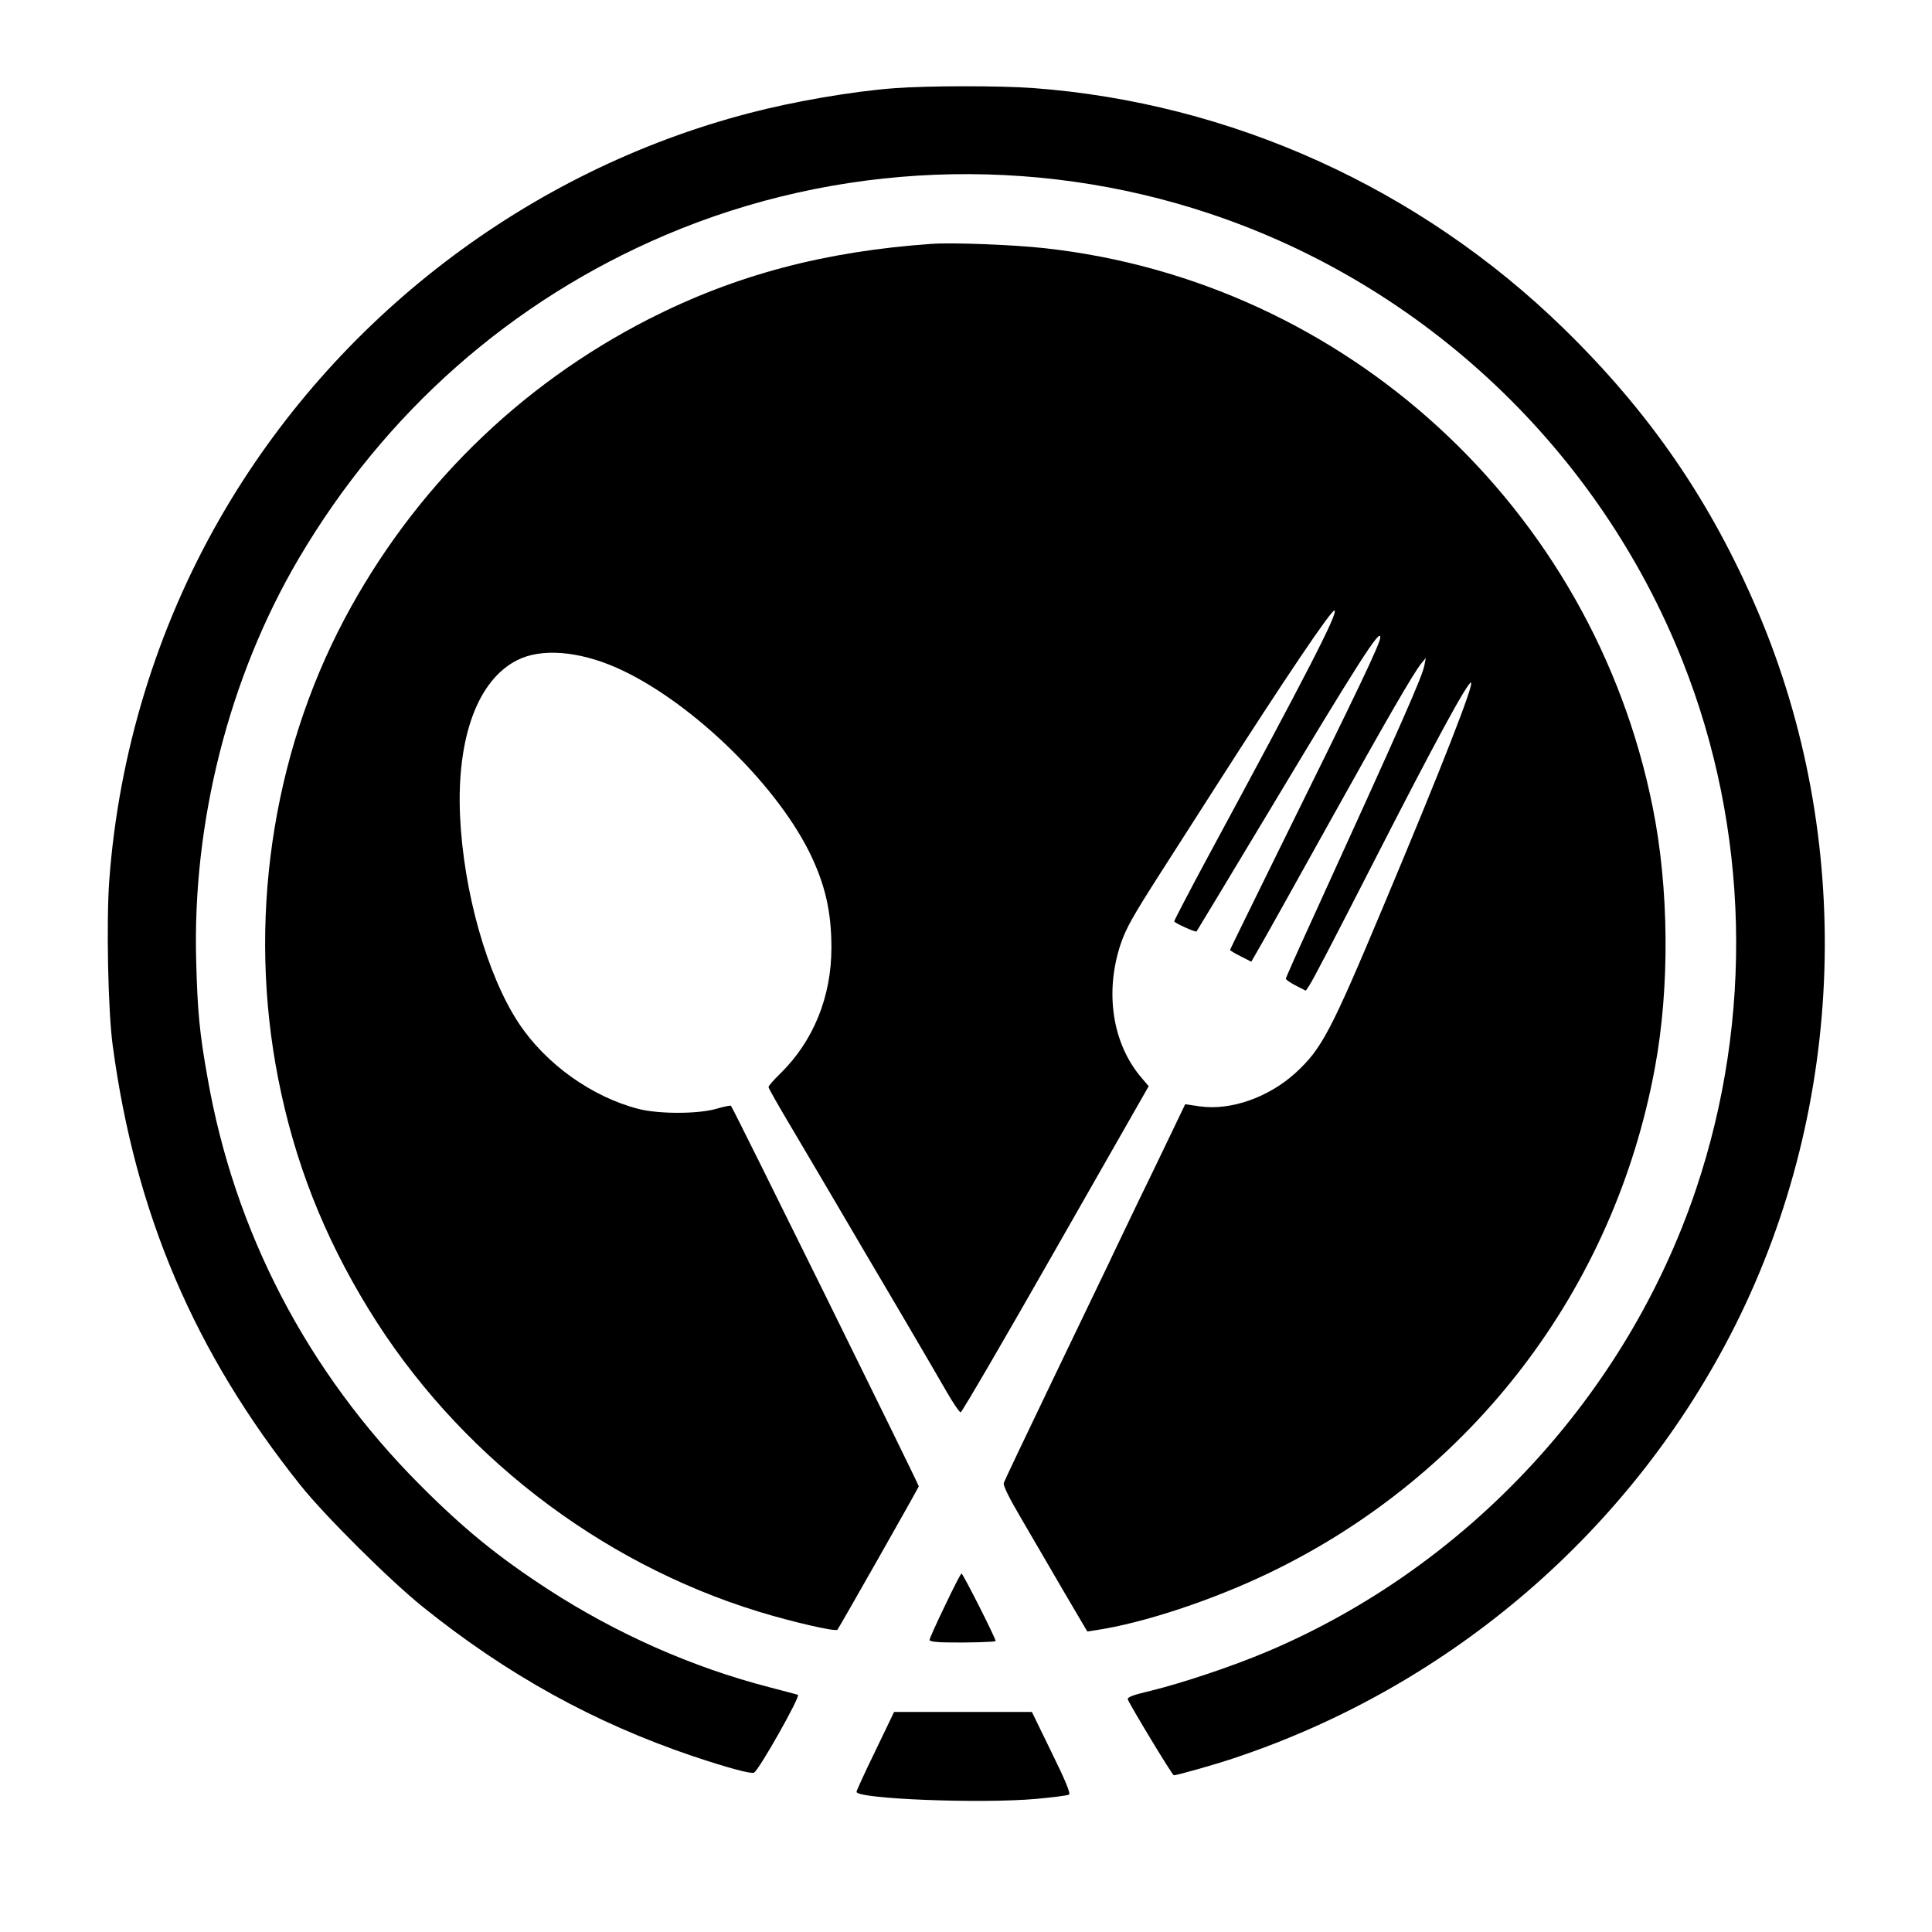 <?xml version="1.0" standalone="no"?>
<!DOCTYPE svg PUBLIC "-//W3C//DTD SVG 20010904//EN"
 "http://www.w3.org/TR/2001/REC-SVG-20010904/DTD/svg10.dtd">
<svg version="1.0" xmlns="http://www.w3.org/2000/svg"
 width="900pt" height="900pt" viewBox="0 0 900 900"
 preserveAspectRatio="xMidYMid meet">
<g transform="translate(0,900) scale(0.1,-0.1)"
fill="#000000" stroke="none">
<path d="M4165 8589 c-191 -14 -470 -62 -675 -116 -1033 -269 -1931 -957
-2465 -1887 -295 -514 -472 -1094 -516 -1687 -14 -190 -6 -609 16 -769 105
-783 380 -1429 874 -2048 114 -143 417 -444 570 -567 394 -317 799 -540 1256
-695 161 -54 271 -84 287 -78 22 9 219 358 205 363 -7 2 -66 18 -132 35 -360
93 -712 249 -1030 455 -234 152 -394 282 -600 489 -523 525 -864 1178 -989
1900 -36 201 -46 304 -52 536 -19 649 153 1326 477 1877 402 683 992 1203
1709 1508 799 340 1708 376 2535 100 1002 -334 1814 -1102 2204 -2087 309
-779 331 -1659 61 -2460 -324 -959 -1061 -1755 -1995 -2151 -160 -68 -393
-146 -543 -183 -85 -20 -112 -30 -108 -41 12 -30 207 -353 214 -353 15 0 192
50 278 79 1017 338 1860 1066 2338 2018 516 1030 555 2268 104 3326 -217 510
-502 925 -904 1317 -671 654 -1550 1052 -2474 1120 -156 11 -485 11 -645 -1z"/>
<path d="M4340 7864 c-500 -35 -914 -145 -1317 -350 -607 -310 -1097 -793
-1418 -1397 -341 -644 -452 -1415 -309 -2142 76 -387 212 -733 422 -1075 409
-667 1070 -1179 1817 -1408 157 -48 357 -94 366 -84 9 11 379 663 379 668 0
10 -865 1763 -875 1773 -3 2 -33 -4 -67 -14 -86 -25 -268 -25 -363 -1 -218 56
-433 210 -558 399 -148 223 -258 614 -274 967 -16 365 83 633 267 725 111 56
283 43 461 -35 333 -147 731 -526 897 -855 75 -151 105 -279 105 -450 0 -229
-84 -434 -237 -585 -31 -30 -56 -58 -56 -64 0 -5 38 -72 84 -150 46 -77 144
-244 219 -371 74 -126 210 -358 303 -515 92 -157 193 -329 223 -382 31 -54 61
-98 66 -97 6 0 205 342 443 760 l433 759 -34 40 c-135 158 -172 398 -96 624
25 73 58 131 186 331 53 83 168 263 256 400 327 511 544 832 554 821 15 -15
-130 -296 -592 -1151 -76 -141 -155 -292 -155 -297 0 -7 99 -52 104 -47 2 2
156 258 343 569 409 682 513 844 513 802 0 -29 -96 -230 -479 -1005 -121 -246
-221 -450 -221 -452 0 -3 22 -16 50 -30 l49 -25 39 68 c22 37 164 292 317 567
273 491 399 709 437 756 l20 24 -6 -31 c-8 -52 -102 -263 -535 -1213 -61 -133
-111 -246 -111 -250 0 -5 21 -19 46 -32 l47 -24 16 24 c19 29 102 188 308 591
271 530 428 820 445 820 18 0 -134 -390 -405 -1035 -249 -594 -290 -671 -412
-783 -125 -114 -301 -176 -445 -156 l-69 10 -70 -146 c-38 -80 -109 -226 -157
-325 -47 -99 -106 -220 -129 -270 -24 -49 -142 -296 -263 -547 -121 -252 -223
-466 -226 -476 -4 -12 25 -70 82 -167 48 -83 137 -234 197 -338 l110 -187 40
6 c222 33 547 141 812 269 942 455 1602 1320 1792 2350 70 375 66 838 -10
1214 -279 1394 -1429 2451 -2834 2605 -145 16 -428 27 -525 20z"/>
<path d="M4402 1520 c-40 -82 -72 -154 -72 -160 0 -6 33 -11 83 -11 91 -2 220
2 225 6 5 4 -152 315 -159 315 -3 0 -38 -67 -77 -150z"/>
<path d="M4078 844 c-49 -100 -88 -186 -88 -191 0 -33 575 -56 836 -33 78 7
147 16 154 20 8 5 -16 64 -81 196 l-92 189 -321 0 -321 0 -87 -181z"/>
</g>
</svg>
